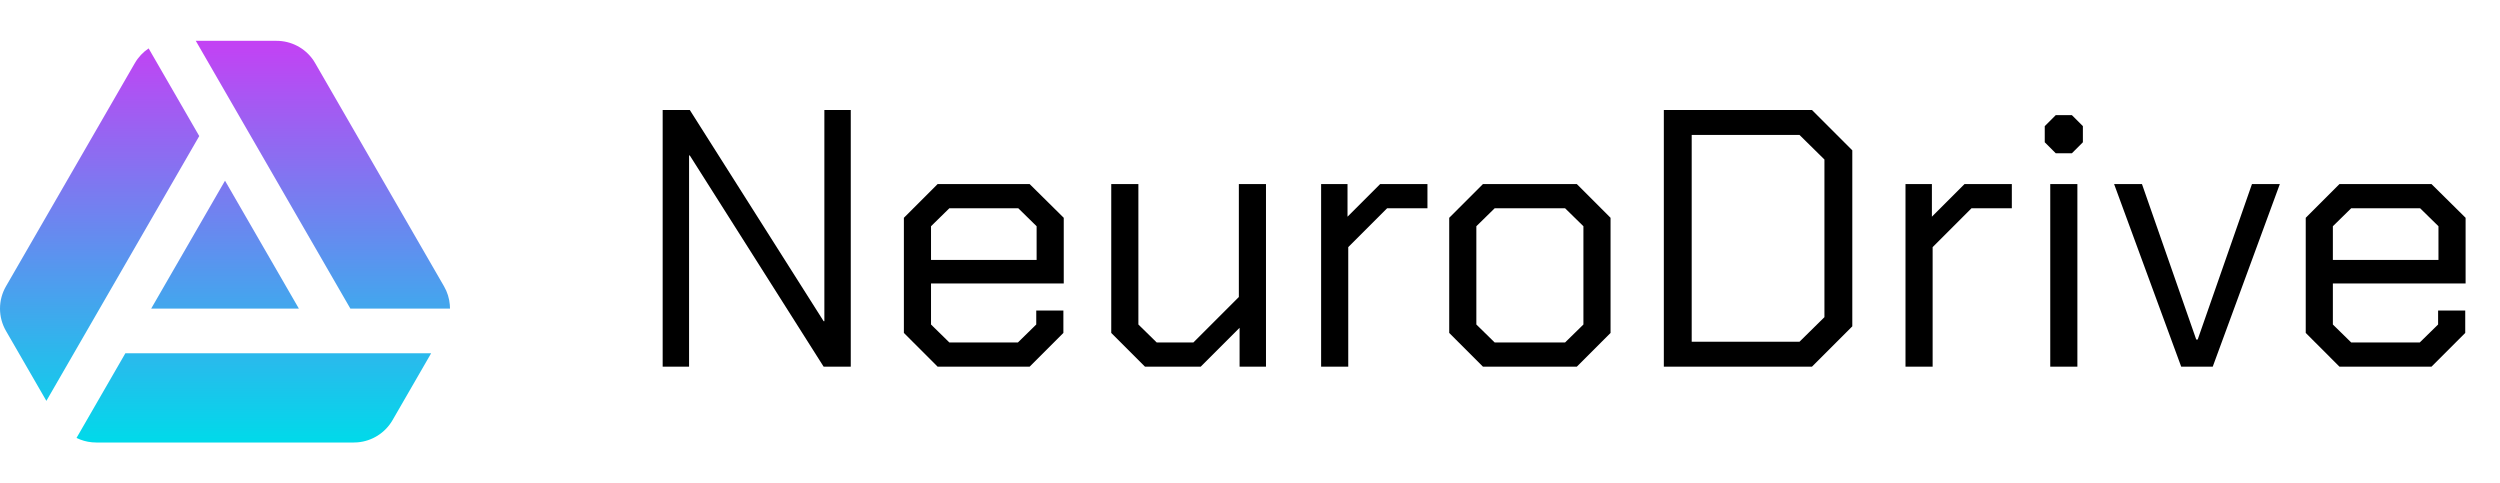 <svg width="150" height="29" viewBox="0 0 150 29" fill="none" xmlns="http://www.w3.org/2000/svg">
<path d="M25.87 21.194L23.551 25.211C23.334 25.586 23.03 25.903 22.664 26.134C22.298 26.366 21.882 26.505 21.45 26.541L21.231 26.55H5.771C5.436 26.549 5.116 26.49 4.812 26.372L4.591 26.276L7.523 21.194H25.87ZM8.918 2.904L11.955 8.164L2.783 24.052L0.359 19.855C0.124 19.448 0 18.987 0 18.517C0 18.047 0.124 17.585 0.359 17.178L8.09 3.789C8.298 3.427 8.584 3.127 8.918 2.904ZM16.593 2.45C17.026 2.45 17.452 2.554 17.836 2.755C18.22 2.956 18.549 3.247 18.795 3.603L18.91 3.789L26.641 17.178C26.841 17.523 26.957 17.901 26.989 18.286L27 18.517H21.023L11.747 2.45H16.593ZM13.501 10.842L17.933 18.517H9.07L13.501 10.842Z" fill="url(#paint0_linear_39_1552)"/>
<path d="M39.76 6.6H41.388L49.418 19.272H49.462V6.6H51.046V22H49.418L41.388 9.328H41.344V22H39.76V6.6ZM54.233 19.976V13.068L56.257 11.044H61.779L63.825 13.068V17.006H55.861V19.47L56.961 20.548H61.075L62.175 19.47V18.634H63.803V19.976L61.779 22H56.257L54.233 19.976ZM62.197 15.598V13.574L61.097 12.496H56.961L55.861 13.574V15.598H62.197ZM66.675 19.976V11.044H68.303V19.47L69.403 20.548H71.603L74.331 17.82V11.044H75.959V22H74.375V19.668L72.043 22H68.699L66.675 19.976ZM79.267 11.044H80.851V13.002L82.809 11.044H85.647V12.496H83.227L80.895 14.828V22H79.267V11.044ZM86.953 19.976V13.068L88.977 11.044H94.609L96.633 13.068V19.976L94.609 22H88.977L86.953 19.976ZM93.905 20.548L95.005 19.47V13.574L93.905 12.496H89.681L88.581 13.574V19.47L89.681 20.548H93.905ZM99.83 6.6H108.718L111.138 9.02V19.58L108.718 22H99.83V6.6ZM107.97 20.504L109.466 19.03V9.57L107.97 8.096H101.502V20.504H107.97ZM114.33 11.044H115.914V13.002L117.872 11.044H120.71V12.496H118.29L115.958 14.828V22H114.33V11.044ZM122.685 8.536V7.568L123.345 6.908H124.313L124.973 7.568V8.536L124.313 9.196H123.345L122.685 8.536ZM123.015 11.044H124.643V22H123.015V11.044ZM126.846 11.044H128.518L131.774 20.372H131.862L135.118 11.044H136.79L132.764 22H130.872L126.846 11.044ZM138.344 19.976V13.068L140.368 11.044H145.89L147.936 13.068V17.006H139.972V19.47L141.072 20.548H145.186L146.286 19.47V18.634H147.914V19.976L145.89 22H140.368L138.344 19.976ZM146.308 15.598V13.574L145.208 12.496H141.072L139.972 13.574V15.598H146.308Z" fill="black"/>
<defs>
<linearGradient id="paint0_linear_39_1552" x1="13.5" y1="2.45" x2="13.5" y2="26.55" gradientUnits="userSpaceOnUse">
<stop stop-color="#C441F4"/>
<stop offset="1" stop-color="#00DAEA"/>
</linearGradient>
</defs>
</svg>
